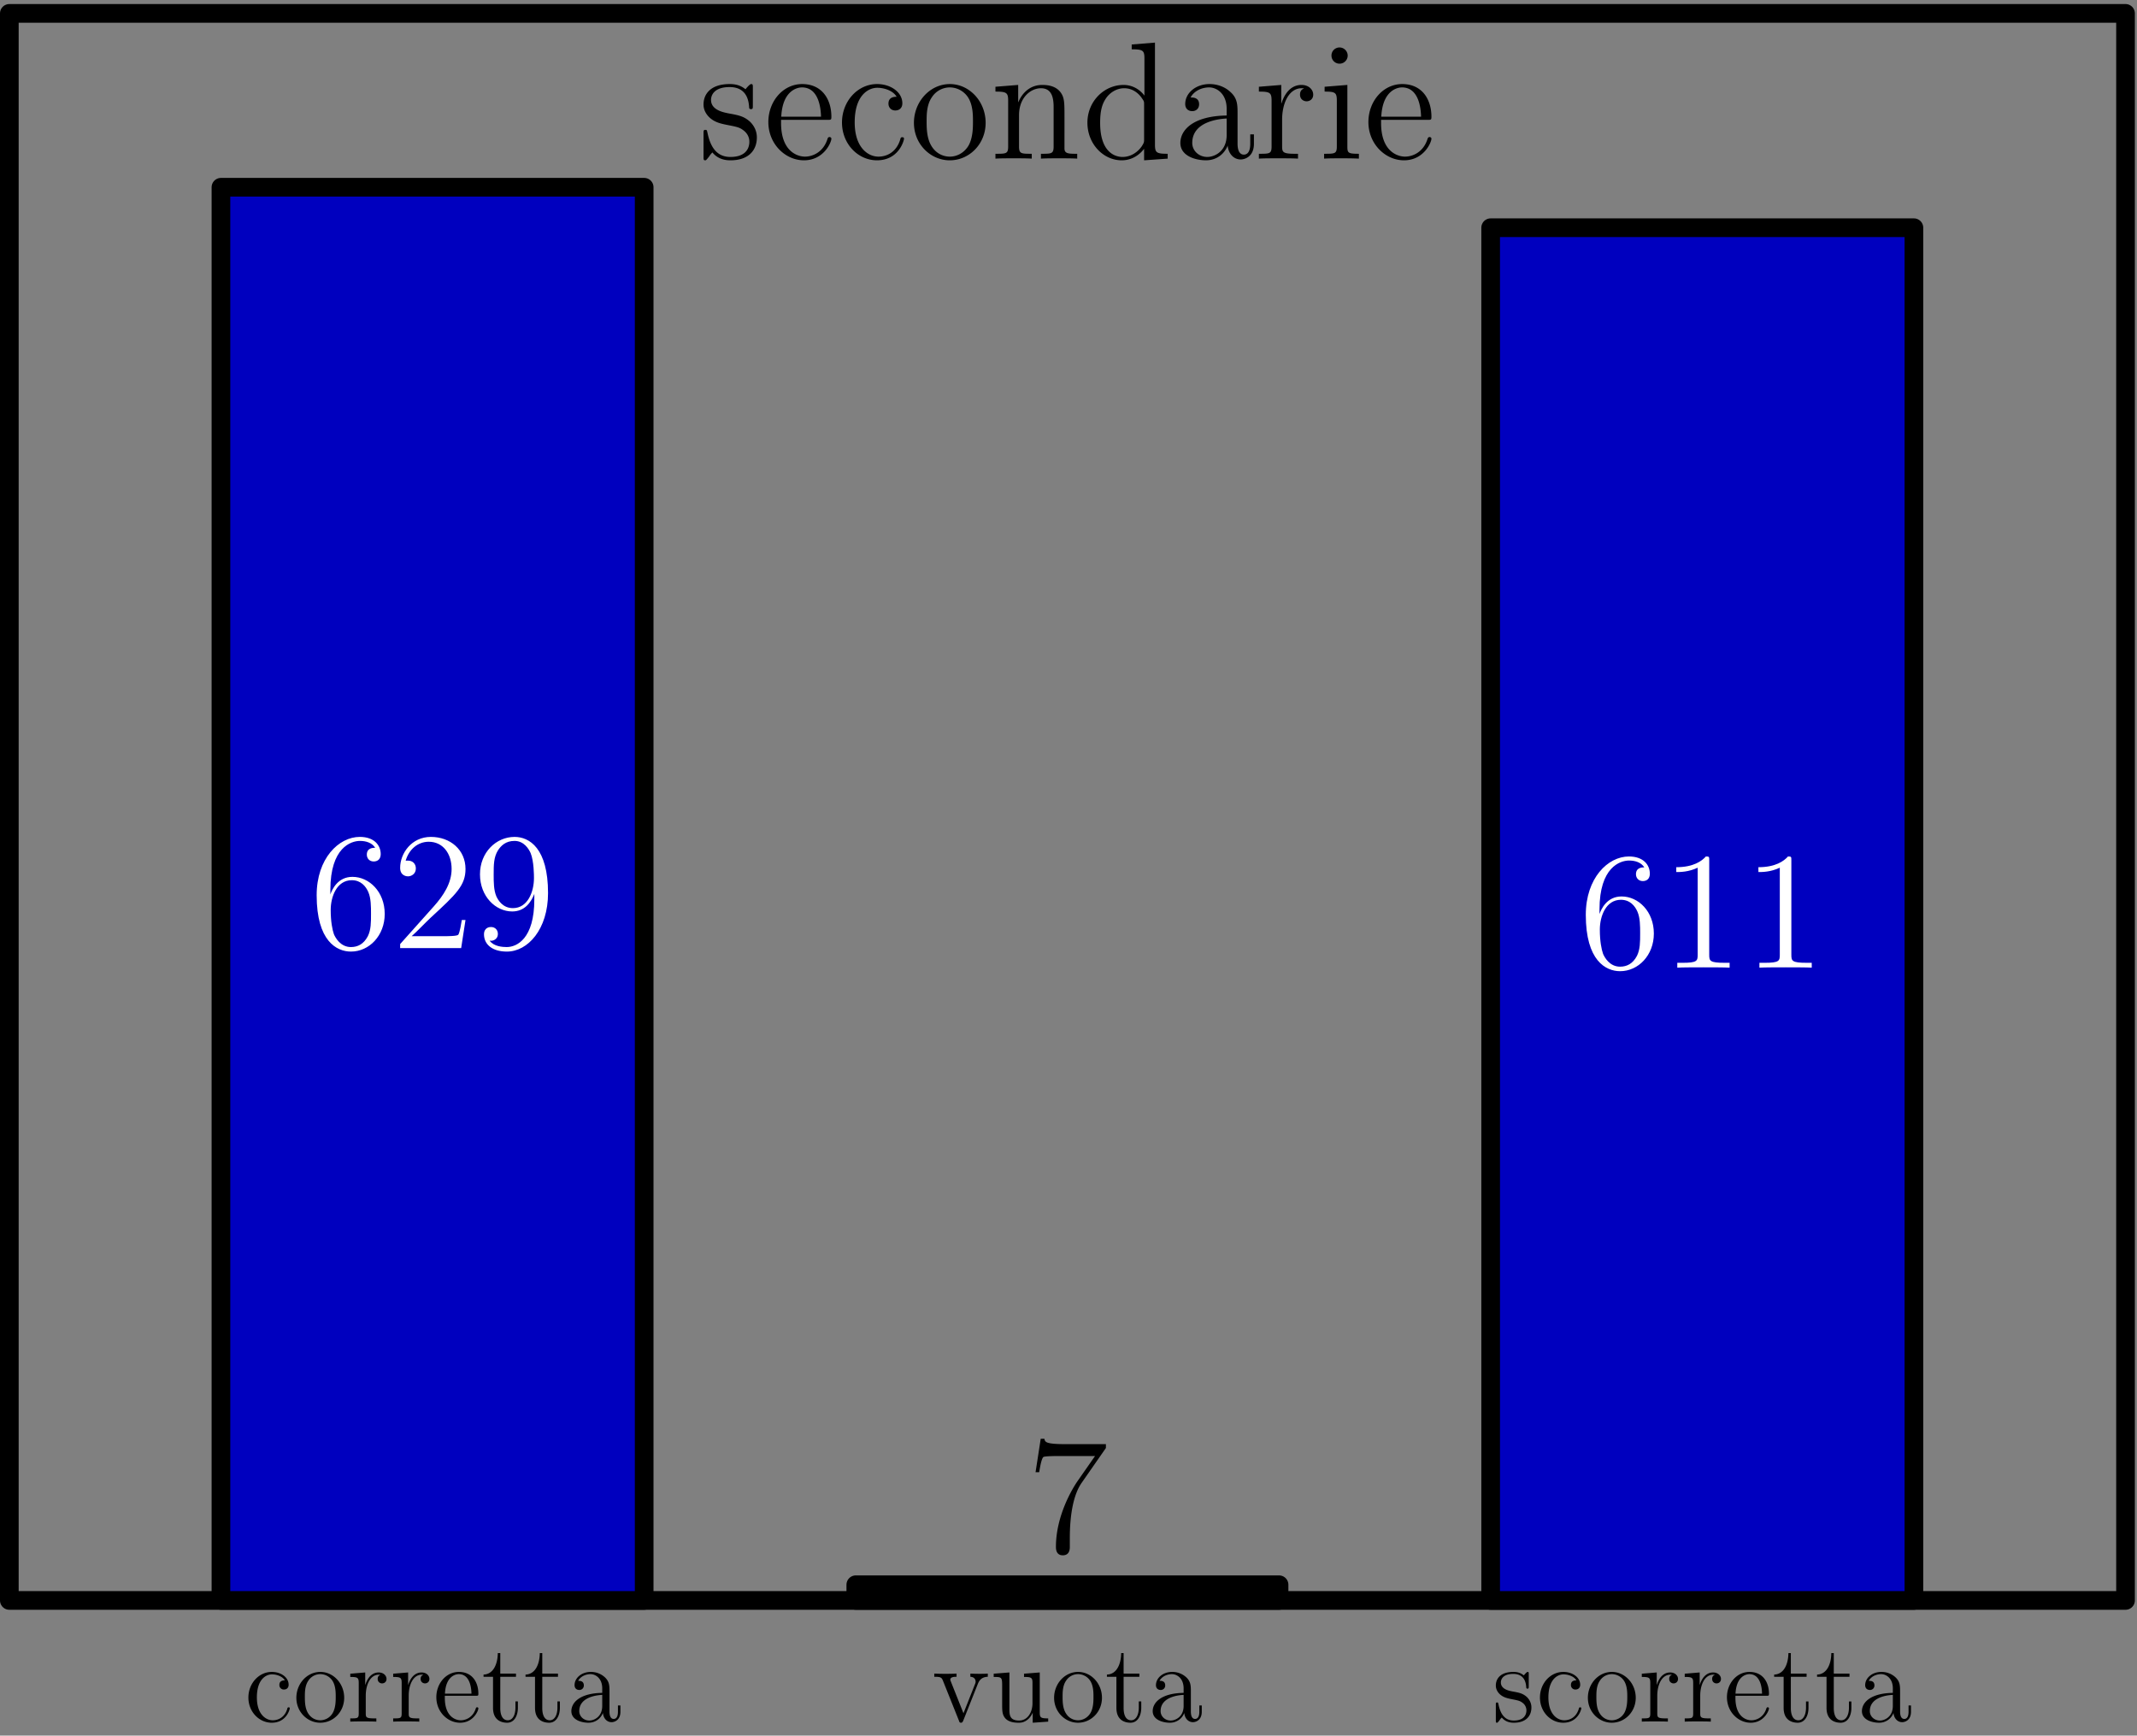 <svg xmlns="http://www.w3.org/2000/svg" width="229pt" height="248" viewBox="0 -186 229 186"><rect x="0" y="-186" width="229" height="186" fill="#808080" stroke="none"/><g id="page1"><path fill="none" stroke="#000" stroke-linecap="round" stroke-linejoin="round" stroke-width="2" d="M1-14.488v-170.078h226.77v170.078z"/><path fill="#0000bf" d="M23.676-14.488H69.03v-151.446H23.676Z"/><path fill="none" stroke="#000" stroke-linecap="round" stroke-linejoin="round" stroke-width="2" d="M23.676-14.488v-151.446H69.03v151.446z"/><path fill="#0000bf" d="M91.707-14.488h45.356v-1.684H91.707Z"/><path fill="none" stroke="#000" stroke-linecap="round" stroke-linejoin="round" stroke-width="2" d="M91.707-14.488v-1.684h45.356v1.684z"/><path fill="#0000bf" d="M159.738-14.488h45.356v-147.11h-45.356Z"/><path fill="none" stroke="#000" stroke-linecap="round" stroke-linejoin="round" stroke-width="2" d="M159.738-14.488v-147.11h45.356v147.11z"/><path d="M80.676-176.578c0-.32 0-.414-.18-.414-.144 0-.484.398-.61.558-.554-.449-1.109-.558-1.683-.558-2.168 0-2.812 1.183-2.812 2.172 0 .195 0 .824.68 1.449.573.5 1.183.629 2.007.789.984.195 1.219.25 1.664.609.324.27.559.66.559 1.164 0 .77-.45 1.629-2.028 1.629-1.18 0-2.039-.679-2.433-2.472-.074-.321-.074-.34-.09-.356-.035-.074-.11-.074-.164-.074-.195 0-.195.09-.195.414v2.434c0 .324 0 .414.18.414.09 0 .109-.02.413-.395.086-.125.086-.164.356-.449.683.844 1.648.844 1.953.844 1.883 0 2.813-1.039 2.813-2.453 0-.969-.59-1.543-.754-1.704-.641-.554-1.125-.664-2.309-.878-.54-.11-1.848-.36-1.848-1.434 0-.555.38-1.379 1.993-1.379 1.953 0 2.058 1.664 2.093 2.223.02.14.145.14.2.14.195 0 .195-.086.195-.41zm7.984 3.422c.395 0 .43 0 .43-.34 0-1.809-.965-3.496-3.133-3.496-2.043 0-3.621 1.847-3.621 4.07 0 2.363 1.828 4.102 3.816 4.102 2.133 0 2.938-1.938 2.938-2.313 0-.105-.09-.18-.196-.18-.144 0-.18.09-.214.18-.465 1.504-1.668 1.918-2.418 1.918-.754 0-2.563-.504-2.563-3.601v-.34zm-4.941-.34c.14-2.813 1.719-3.137 2.219-3.137 1.918 0 2.023 2.528 2.043 3.137zm12.367-2.133c-.215 0-.879 0-.879.734 0 .43.305.735.734.735.41 0 .754-.25.754-.77 0-1.199-1.254-2.062-2.707-2.062-2.094 0-3.761 1.863-3.761 4.121 0 2.293 1.718 4.051 3.746 4.051 2.363 0 2.902-2.149 2.902-2.313 0-.16-.125-.16-.18-.16-.164 0-.18.055-.234.27-.395 1.269-1.36 1.808-2.328 1.808-1.094 0-2.543-.949-2.543-3.672 0-2.972 1.52-3.707 2.418-3.707.68 0 1.664.266 2.078.965m9.535 2.793c0-2.309-1.754-4.156-3.832-4.156-2.148 0-3.852 1.902-3.852 4.156 0 2.297 1.794 4.016 3.836 4.016 2.11 0 3.848-1.758 3.848-4.016m-3.832 3.621c-.66 0-1.469-.289-1.988-1.164-.485-.809-.504-1.863-.504-2.617 0-.68 0-1.774.559-2.578a2.3 2.3 0 0 1 1.917-1.059c.696 0 1.45.324 1.934 1.024.555.824.555 1.953.555 2.613 0 .629 0 1.738-.465 2.582-.504.859-1.328 1.199-2.008 1.199m12.281-4.137c0-1.668 0-2.168-.41-2.742-.519-.699-1.363-.804-1.972-.804-1.735 0-2.418 1.484-2.559 1.843h-.02v-1.843l-2.437.195v.519c1.219 0 1.363.125 1.363 1.004v4.856c0 .804-.195.804-1.363.804v.52c.469-.035 1.433-.035 1.937-.035.52 0 1.485 0 1.954.035v-.52c-1.149 0-1.364 0-1.364-.804v-3.332c0-1.883 1.239-2.887 2.348-2.887s1.359.914 1.359 2.008v4.211c0 .804-.195.804-1.359.804v.52c.465-.035 1.433-.035 1.933-.035.52 0 1.489 0 1.954.035v-.52c-.895 0-1.344 0-1.364-.535zm7.203-7.882v.519c1.219 0 1.364.125 1.364 1v3.961c-.379-.519-1.149-1.144-2.239-1.144-2.078 0-3.871 1.753-3.871 4.046 0 2.274 1.703 4.032 3.672 4.032 1.364 0 2.153-.899 2.403-1.235v1.235l2.527-.18v-.52c-1.223 0-1.363-.125-1.363-1.003v-10.911zm1.329 10.14c0 .321 0 .375-.25.77-.434.625-1.168 1.144-2.063 1.144-.465 0-2.398-.179-2.398-3.656 0-1.285.211-2.004.605-2.594.359-.558 1.074-1.113 1.973-1.113 1.109 0 1.738.809 1.914 1.094.219.304.219.34.219.664zm10.015-2.687c0-.969 0-1.688-.789-2.383-.629-.574-1.433-.828-2.223-.828-1.468 0-2.597.969-2.597 2.133 0 .519.34.769.754.769.429 0 .734-.301.734-.73 0-.735-.644-.735-.914-.735.41-.754 1.27-1.078 1.988-1.078.825 0 1.879.68 1.879 2.293v.719c-3.597.051-4.961 1.558-4.961 2.937 0 1.414 1.649 1.864 2.742 1.864 1.18 0 1.989-.719 2.329-1.578.07.843.625 1.488 1.398 1.488.375 0 1.414-.25 1.414-1.684v-1.004h-.394v1.004c0 1.02-.43 1.164-.68 1.164-.68 0-.68-.949-.68-1.218zm-1.168 2.254c0 1.757-1.308 2.347-2.078 2.347-.875 0-1.609-.644-1.609-1.504 0-2.363 3.043-2.582 3.687-2.617zm5.942-1.645c0-1.742.718-3.371 2.097-3.371.145 0 .18 0 .25.02-.144.07-.429.179-.429.664 0 .515.41.714.699.714.359 0 .715-.234.715-.714 0-.539-.481-1.039-1.254-1.039-1.524 0-2.039 1.644-2.149 1.984h-.019v-1.984l-2.399.195v.519c1.219 0 1.36.125 1.36 1.004v4.856c0 .804-.196.804-1.36.804v.52c.5-.035 1.489-.035 2.024-.035.484 0 1.754 0 2.168.035v-.52h-.36c-1.304 0-1.343-.199-1.343-.839zm7.027-6.863a.88.88 0 0 0-.879-.879.86.86 0 0 0-.859.859c0 .539.429.879.859.879a.874.874 0 0 0 .879-.859m-2.473 3.332v.519c1.149 0 1.309.106 1.309.985v4.875c0 .804-.199.804-1.363.804v.52c.5-.035 1.363-.035 1.882-.035.196 0 1.235 0 1.844.035v-.52c-1.164 0-1.234-.089-1.234-.789v-6.589zm11.016 3.547c.394 0 .43 0 .43-.34 0-1.809-.969-3.496-3.133-3.496-2.043 0-3.621 1.847-3.621 4.07 0 2.363 1.828 4.102 3.816 4.102 2.133 0 2.938-1.938 2.938-2.313 0-.105-.09-.18-.196-.18-.144 0-.179.09-.215.18-.464 1.504-1.667 1.918-2.417 1.918-.754 0-2.567-.504-2.567-3.601v-.34zm-4.945-.34c.144-2.813 1.718-3.137 2.222-3.137 1.918 0 2.024 2.528 2.043 3.137z"/><path fill="#fff" d="M35.402-90.633c0-4.535 2.207-5.25 3.172-5.25.645 0 1.29.195 1.63.735-.216 0-.895 0-.895.734 0 .395.27.734.734.734.45 0 .754-.27.754-.789 0-.93-.68-1.844-2.242-1.844-2.254 0-4.621 2.313-4.621 6.25 0 4.93 2.152 6.04 3.675 6.04 1.95 0 3.618-1.704 3.618-4.032 0-2.382-1.668-3.976-3.457-3.976-1.598 0-2.188 1.379-2.368 1.883zm2.207 6.125c-1.132 0-1.668-1.004-1.828-1.379-.164-.465-.343-1.344-.343-2.597 0-1.414.648-3.188 2.257-3.188.985 0 1.508.66 1.774 1.27.289.664.289 1.558.289 2.332 0 .91 0 1.718-.34 2.398-.45.86-1.094 1.164-1.809 1.164m12.274-2.902h-.395c-.054.304-.199 1.289-.375 1.578-.125.16-1.148.16-1.683.16h-3.317c.485-.414 1.578-1.559 2.043-1.988 2.723-2.508 3.727-3.442 3.727-5.215 0-2.059-1.633-3.437-3.711-3.437S42.879-94.54 42.879-93c0 .914.785.914.84.914.375 0 .843-.27.843-.844 0-.5-.34-.84-.843-.84-.16 0-.196 0-.25.02.34-1.219 1.308-2.043 2.472-2.043 1.524 0 2.453 1.27 2.453 2.918 0 1.523-.878 2.852-1.898 3.996l-3.617 4.05v.43h6.539zm7.375-2.203c0 4.226-1.883 5.105-2.957 5.105-.43 0-1.38-.055-1.828-.68h.109c.125.036.77-.07.77-.734 0-.394-.27-.734-.735-.734s-.754.304-.754.77c0 1.109.899 1.863 2.457 1.863 2.239 0 4.407-2.383 4.407-6.27 0-4.82-2.008-6.02-3.586-6.02-1.97 0-3.707 1.649-3.707 4.012s1.668 3.977 3.457 3.977c1.328 0 2.007-.965 2.367-1.88zm-2.293.933c-1.13 0-1.613-.914-1.774-1.257-.289-.68-.289-1.54-.289-2.344 0-1.004 0-1.863.465-2.598.324-.484.809-1.004 1.774-1.004 1.023 0 1.543.895 1.722 1.309.356.875.356 2.398.356 2.668 0 1.504-.68 3.226-2.254 3.226"/><path d="M30.523-5.922c-.14 0-.585 0-.585.492a.47.47 0 0 0 .492.489c.273 0 .5-.168.5-.512 0-.8-.836-1.375-1.801-1.375-1.399 0-2.512 1.242-2.512 2.746 0 1.531 1.149 2.7 2.5 2.7 1.574 0 1.934-1.43 1.934-1.54s-.082-.11-.121-.11c-.106 0-.117.04-.153.18-.261.852-.91 1.207-1.554 1.207-.73 0-1.696-.632-1.696-2.449 0-1.984 1.016-2.472 1.614-2.472.453 0 1.109.18 1.382.644m6.36 1.867c0-1.543-1.168-2.773-2.555-2.773-1.434 0-2.57 1.266-2.57 2.773 0 1.528 1.195 2.672 2.558 2.672 1.41 0 2.567-1.168 2.567-2.672m-2.555 2.41c-.441 0-.98-.19-1.328-.777-.32-.535-.332-1.242-.332-1.742 0-.453 0-1.184.371-1.719.332-.515.86-.707 1.277-.707.465 0 .965.215 1.29.68.37.55.37 1.305.37 1.746 0 .418 0 1.156-.312 1.719a1.55 1.55 0 0 1-1.336.8m4.867-2.64c0-1.156.477-2.246 1.399-2.246.093 0 .117 0 .168.011-.098.051-.29.122-.29.442 0 .348.278.48.465.48.243 0 .481-.156.481-.48 0-.356-.324-.692-.836-.692-1.016 0-1.363 1.098-1.434 1.329h-.011V-6.77l-1.602.133v.348c.813 0 .906.082.906.668v3.238c0 .535-.129.535-.906.535v.348c.332-.023.992-.023 1.348-.023.324 0 1.172 0 1.445.023v-.348h-.234c-.875 0-.899-.129-.899-.558zm4.602 0c0-1.156.476-2.246 1.398-2.246.094 0 .117 0 .164.011-.093.051-.285.122-.285.442 0 .348.274.48.465.48.238 0 .477-.156.477-.48 0-.356-.32-.692-.836-.692-1.016 0-1.36 1.098-1.434 1.329h-.012V-6.77l-1.601.133v.348c.812 0 .91.082.91.668v3.238c0 .535-.133.535-.91.535v.348c.336-.023.992-.023 1.351-.023.325 0 1.172 0 1.446.023v-.348h-.239c-.87 0-.894-.129-.894-.558zm7.18.012c.261 0 .285 0 .285-.227 0-1.207-.645-2.328-2.09-2.328-1.363 0-2.414 1.23-2.414 2.71 0 1.579 1.219 2.735 2.547 2.735 1.422 0 1.957-1.289 1.957-1.539 0-.07-.059-.117-.13-.117-.097 0-.12.059-.144.117-.308 1.004-1.113 1.277-1.613 1.277s-1.707-.332-1.707-2.402v-.226zM47.68-4.5c.093-1.875 1.144-2.09 1.48-2.09 1.278 0 1.352 1.684 1.363 2.09zm5.93-1.805h1.683v-.343h-1.684v-2.2h-.265c-.012 1.121-.442 2.27-1.528 2.305v.238h1.016v3.325c0 1.324.883 1.597 1.516 1.597.754 0 1.148-.738 1.148-1.597v-.684h-.262v.656c0 .863-.347 1.363-.812 1.363-.813 0-.813-1.109-.813-1.312zm4.5 0h1.683v-.343h-1.684v-2.2h-.265c-.012 1.121-.442 2.27-1.528 2.305v.238h1.016v3.325c0 1.324.883 1.597 1.516 1.597.754 0 1.148-.738 1.148-1.597v-.684h-.262v.656c0 .863-.347 1.363-.812 1.363-.813 0-.813-1.109-.813-1.312zm7.203 1.614c0-.645 0-1.122-.528-1.59a2.2 2.2 0 0 0-1.48-.547c-.98 0-1.735.644-1.735 1.422 0 .343.23.511.504.511a.47.47 0 0 0 .489-.488c0-.492-.43-.492-.61-.492.277-.5.852-.715 1.328-.715.547 0 1.254.453 1.254 1.527v.481c-2.402.035-3.308 1.039-3.308 1.957 0 .945 1.097 1.242 1.828 1.242.789 0 1.324-.476 1.554-1.047.047.559.414.989.93.989.25 0 .945-.168.945-1.121v-.672h-.265v.672c0 .68-.285.773-.453.773-.454 0-.454-.633-.454-.813zm-.778 1.507c0 1.168-.87 1.567-1.387 1.567-.586 0-1.074-.434-1.074-1.008 0-1.574 2.032-1.719 2.461-1.742zm53.973-27.64v-.414h-4.317c-2.168 0-2.203-.23-2.273-.575h-.395l-.554 3.586h.39c.055-.324.219-1.433.45-1.632.144-.106 1.488-.106 1.738-.106h3.797l-1.899 2.723c-.48.699-2.293 3.637-2.293 7.004 0 .199 0 .914.735.914.754 0 .754-.7.754-.93v-.898c0-2.668.429-4.746 1.273-5.946zM104.773-5.516c.11-.261.313-.773 1.079-.789v-.343c-.348.023-.516.023-.887.023-.25 0-.43 0-.981-.023v.343c.504.024.563.383.563.516 0 .11-.024.168-.082.312l-1.219 3.079-1.34-3.368c-.058-.168-.07-.168-.07-.226 0-.313.453-.313.668-.313v-.343a22 22 0 0 1-1.242.023c-.395 0-.418 0-1.145-.023v.343c.668 0 .785.051.93.422l1.711 4.274c.058.168.082.226.226.226.082 0 .153-.023.239-.226zm4.961-1.121v.348c.813 0 .907.082.907.668v2.137c0 1.015-.539 1.867-1.434 1.867-.98 0-1.039-.563-1.039-1.195V-6.77l-1.684.133v.348c.907 0 .907.035.907 1.098v1.793c0 .738 0 1.171.355 1.562.289.313.777.453 1.387.453.207 0 .586 0 .996-.344.344-.273.535-.73.535-.73v1.074l1.66-.117v-.348c-.812 0-.906-.082-.906-.668V-6.77zm8.352 2.582c0-1.543-1.172-2.773-2.559-2.773-1.433 0-2.57 1.266-2.57 2.773 0 1.528 1.195 2.672 2.559 2.672 1.41 0 2.57-1.168 2.57-2.672m-2.559 2.41c-.441 0-.98-.19-1.324-.777-.324-.535-.336-1.242-.336-1.742 0-.453 0-1.184.371-1.719.332-.515.86-.707 1.278-.707.464 0 .968.215 1.289.68.371.55.371 1.305.371 1.746 0 .418 0 1.156-.309 1.719-.336.574-.887.8-1.34.8m4.879-4.66h1.688v-.343h-1.688v-2.2h-.261c-.012 1.121-.442 2.27-1.528 2.305v.238h1.016v3.325c0 1.324.883 1.597 1.515 1.597.754 0 1.149-.738 1.149-1.597v-.684h-.266v.656c0 .863-.343 1.363-.812 1.363-.813 0-.813-1.109-.813-1.312zm7.207 1.614c0-.645 0-1.122-.527-1.59a2.2 2.2 0 0 0-1.481-.547c-.98 0-1.734.644-1.734 1.422 0 .343.231.511.5.511a.47.47 0 0 0 .492-.488c0-.492-.429-.492-.609-.492.277-.5.848-.715 1.328-.715.547 0 1.254.453 1.254 1.527v.481c-2.402.035-3.313 1.039-3.313 1.957 0 .945 1.102 1.242 1.829 1.242a1.63 1.63 0 0 0 1.554-1.047c.047.559.418.989.934.989.25 0 .941-.168.941-1.121v-.672h-.261v.672c0 .68-.286.773-.454.773-.453 0-.453-.633-.453-.813zm-.777 1.507c0 1.168-.871 1.567-1.387 1.567-.586 0-1.078-.434-1.078-1.008 0-1.574 2.035-1.719 2.465-1.742z"/><path fill="#fff" d="M171.402-88.535c0-4.531 2.207-5.246 3.172-5.246.645 0 1.289.195 1.629.734-.215 0-.894 0-.894.734 0 .391.269.735.734.735.449 0 .754-.27.754-.79 0-.933-.68-1.847-2.242-1.847-2.254 0-4.621 2.313-4.621 6.254 0 4.926 2.152 6.04 3.675 6.04 1.95 0 3.618-1.704 3.618-4.032 0-2.383-1.668-3.977-3.457-3.977-1.598 0-2.188 1.38-2.368 1.88zm2.207 6.129c-1.132 0-1.668-1.004-1.828-1.383-.164-.465-.343-1.344-.343-2.594 0-1.418.648-3.191 2.257-3.191.985 0 1.508.664 1.774 1.273.289.66.289 1.559.289 2.328 0 .914 0 1.72-.34 2.403-.449.86-1.094 1.164-1.809 1.164m9.551-11.375c0-.414 0-.434-.359-.434-.43.484-1.324 1.149-3.172 1.149v.52c.414 0 1.309 0 2.293-.466v9.332c0 .645-.051.86-1.629.86h-.555v.52c.485-.036 2.223-.036 2.813-.036s2.308 0 2.793.035v-.52h-.555c-1.574 0-1.629-.214-1.629-.859zm8.801 0c0-.414 0-.434-.359-.434-.43.484-1.329 1.149-3.172 1.149v.52c.414 0 1.308 0 2.293-.466v9.332c0 .645-.051.86-1.629.86h-.555v.52c.484-.036 2.219-.036 2.813-.036.589 0 2.308 0 2.793.035v-.52h-.555c-1.578 0-1.629-.214-1.629-.859z"/><path d="M163.82-6.555c0-.215 0-.273-.121-.273-.094 0-.32.262-.406.371-.371-.3-.738-.371-1.121-.371-1.445 0-1.879.789-1.879 1.445 0 .133 0 .551.453.969.387.332.793.418 1.34.523.656.133.812.168 1.113.407a1 1 0 0 1 .371.777c0 .512-.3 1.09-1.351 1.09-.789 0-1.364-.457-1.625-1.653-.047-.214-.047-.226-.063-.238-.023-.047-.07-.047-.105-.047-.133 0-.133.059-.133.274v1.625c0 .215 0 .273.121.273.059 0 .07-.008.274-.262.058-.082.058-.105.242-.296.453.558 1.097.558 1.3.558 1.254 0 1.875-.691 1.875-1.633 0-.648-.394-1.03-.5-1.136-.433-.371-.753-.442-1.542-.586-.36-.07-1.231-.239-1.231-.957 0-.367.25-.918 1.324-.918 1.305 0 1.375 1.11 1.399 1.48.015.098.097.098.133.098.132 0 .132-.063.132-.277zm5.106.633c-.145 0-.586 0-.586.492a.47.47 0 0 0 .488.489c.277 0 .504-.168.504-.512 0-.8-.836-1.375-1.805-1.375-1.398 0-2.507 1.242-2.507 2.746 0 1.531 1.144 2.7 2.496 2.7 1.578 0 1.937-1.43 1.937-1.54s-.086-.11-.121-.11c-.109 0-.117.04-.156.18-.262.852-.906 1.207-1.555 1.207-.726 0-1.695-.632-1.695-2.449 0-1.984 1.015-2.472 1.613-2.472.453 0 1.109.18 1.387.644m6.359 1.867c0-1.543-1.172-2.773-2.558-2.773-1.434 0-2.571 1.266-2.571 2.773 0 1.528 1.196 2.672 2.559 2.672 1.41 0 2.57-1.168 2.57-2.672m-2.558 2.41c-.442 0-.981-.19-1.325-.777-.324-.535-.336-1.242-.336-1.742 0-.453 0-1.184.372-1.719a1.53 1.53 0 0 1 1.277-.707c.465 0 .969.215 1.293.68.371.55.371 1.305.371 1.746 0 .418 0 1.156-.313 1.719a1.56 1.56 0 0 1-1.339.8m4.867-2.64c0-1.156.48-2.246 1.398-2.246a.6.6 0 0 1 .168.011c-.094.051-.289.122-.289.442 0 .348.277.48.469.48.238 0 .476-.156.476-.48 0-.356-.32-.692-.836-.692-1.015 0-1.363 1.098-1.433 1.329h-.012V-6.77l-1.601.133v.348c.812 0 .91.082.91.668v3.238c0 .535-.133.535-.91.535v.348c.336-.023.992-.023 1.351-.023.324 0 1.172 0 1.445.023v-.348h-.238c-.875 0-.898-.129-.898-.558zm4.601 0c0-1.156.477-2.246 1.399-2.246.094 0 .121 0 .168.011-.098.051-.289.122-.289.442 0 .348.273.48.465.48.242 0 .48-.156.48-.48 0-.356-.324-.692-.836-.692-1.016 0-1.363 1.098-1.434 1.329h-.011V-6.77l-1.602.133v.348c.813 0 .906.082.906.668v3.238c0 .535-.128.535-.906.535v.348c.332-.023.992-.023 1.348-.023.324 0 1.172 0 1.445.023v-.348h-.234c-.875 0-.899-.129-.899-.558zm7.082.012c.262 0 .286 0 .286-.227 0-1.207-.645-2.328-2.09-2.328-1.364 0-2.414 1.23-2.414 2.71 0 1.579 1.218 2.735 2.543 2.735 1.421 0 1.961-1.289 1.961-1.539 0-.07-.059-.117-.133-.117-.094 0-.117.059-.141.117-.312 1.004-1.113 1.277-1.613 1.277-.504 0-1.707-.332-1.707-2.402v-.226zm-3.3-.227c.097-1.875 1.148-2.09 1.484-2.09 1.277 0 1.352 1.684 1.359 2.09zm5.929-1.805h1.688v-.343h-1.688v-2.2h-.261c-.012 1.121-.442 2.27-1.528 2.305v.238h1.016v3.325c0 1.324.883 1.597 1.515 1.597.754 0 1.149-.738 1.149-1.597v-.684h-.266v.656c0 .863-.343 1.363-.812 1.363-.813 0-.813-1.109-.813-1.312zm4.602 0h1.683v-.343h-1.683v-2.2h-.266c-.008 1.121-.437 2.27-1.527 2.305v.238h1.015v3.325c0 1.324.887 1.597 1.516 1.597.758 0 1.149-.738 1.149-1.597v-.684h-.262v.656c0 .863-.348 1.363-.813 1.363-.812 0-.812-1.109-.812-1.312zm7.105 1.614c0-.645 0-1.122-.527-1.59a2.2 2.2 0 0 0-1.481-.547c-.98 0-1.734.644-1.734 1.422 0 .343.231.511.5.511a.47.47 0 0 0 .492-.488c0-.492-.429-.492-.609-.492.277-.5.848-.715 1.328-.715.547 0 1.254.453 1.254 1.527v.481c-2.402.035-3.313 1.039-3.313 1.957 0 .945 1.102 1.242 1.829 1.242a1.63 1.63 0 0 0 1.554-1.047c.047.559.418.989.934.989.25 0 .941-.168.941-1.121v-.672h-.261v.672c0 .68-.286.773-.454.773-.453 0-.453-.633-.453-.813zm-.777 1.507c0 1.168-.871 1.567-1.387 1.567-.586 0-1.078-.434-1.078-1.008 0-1.574 2.035-1.719 2.465-1.742z"/></g></svg>